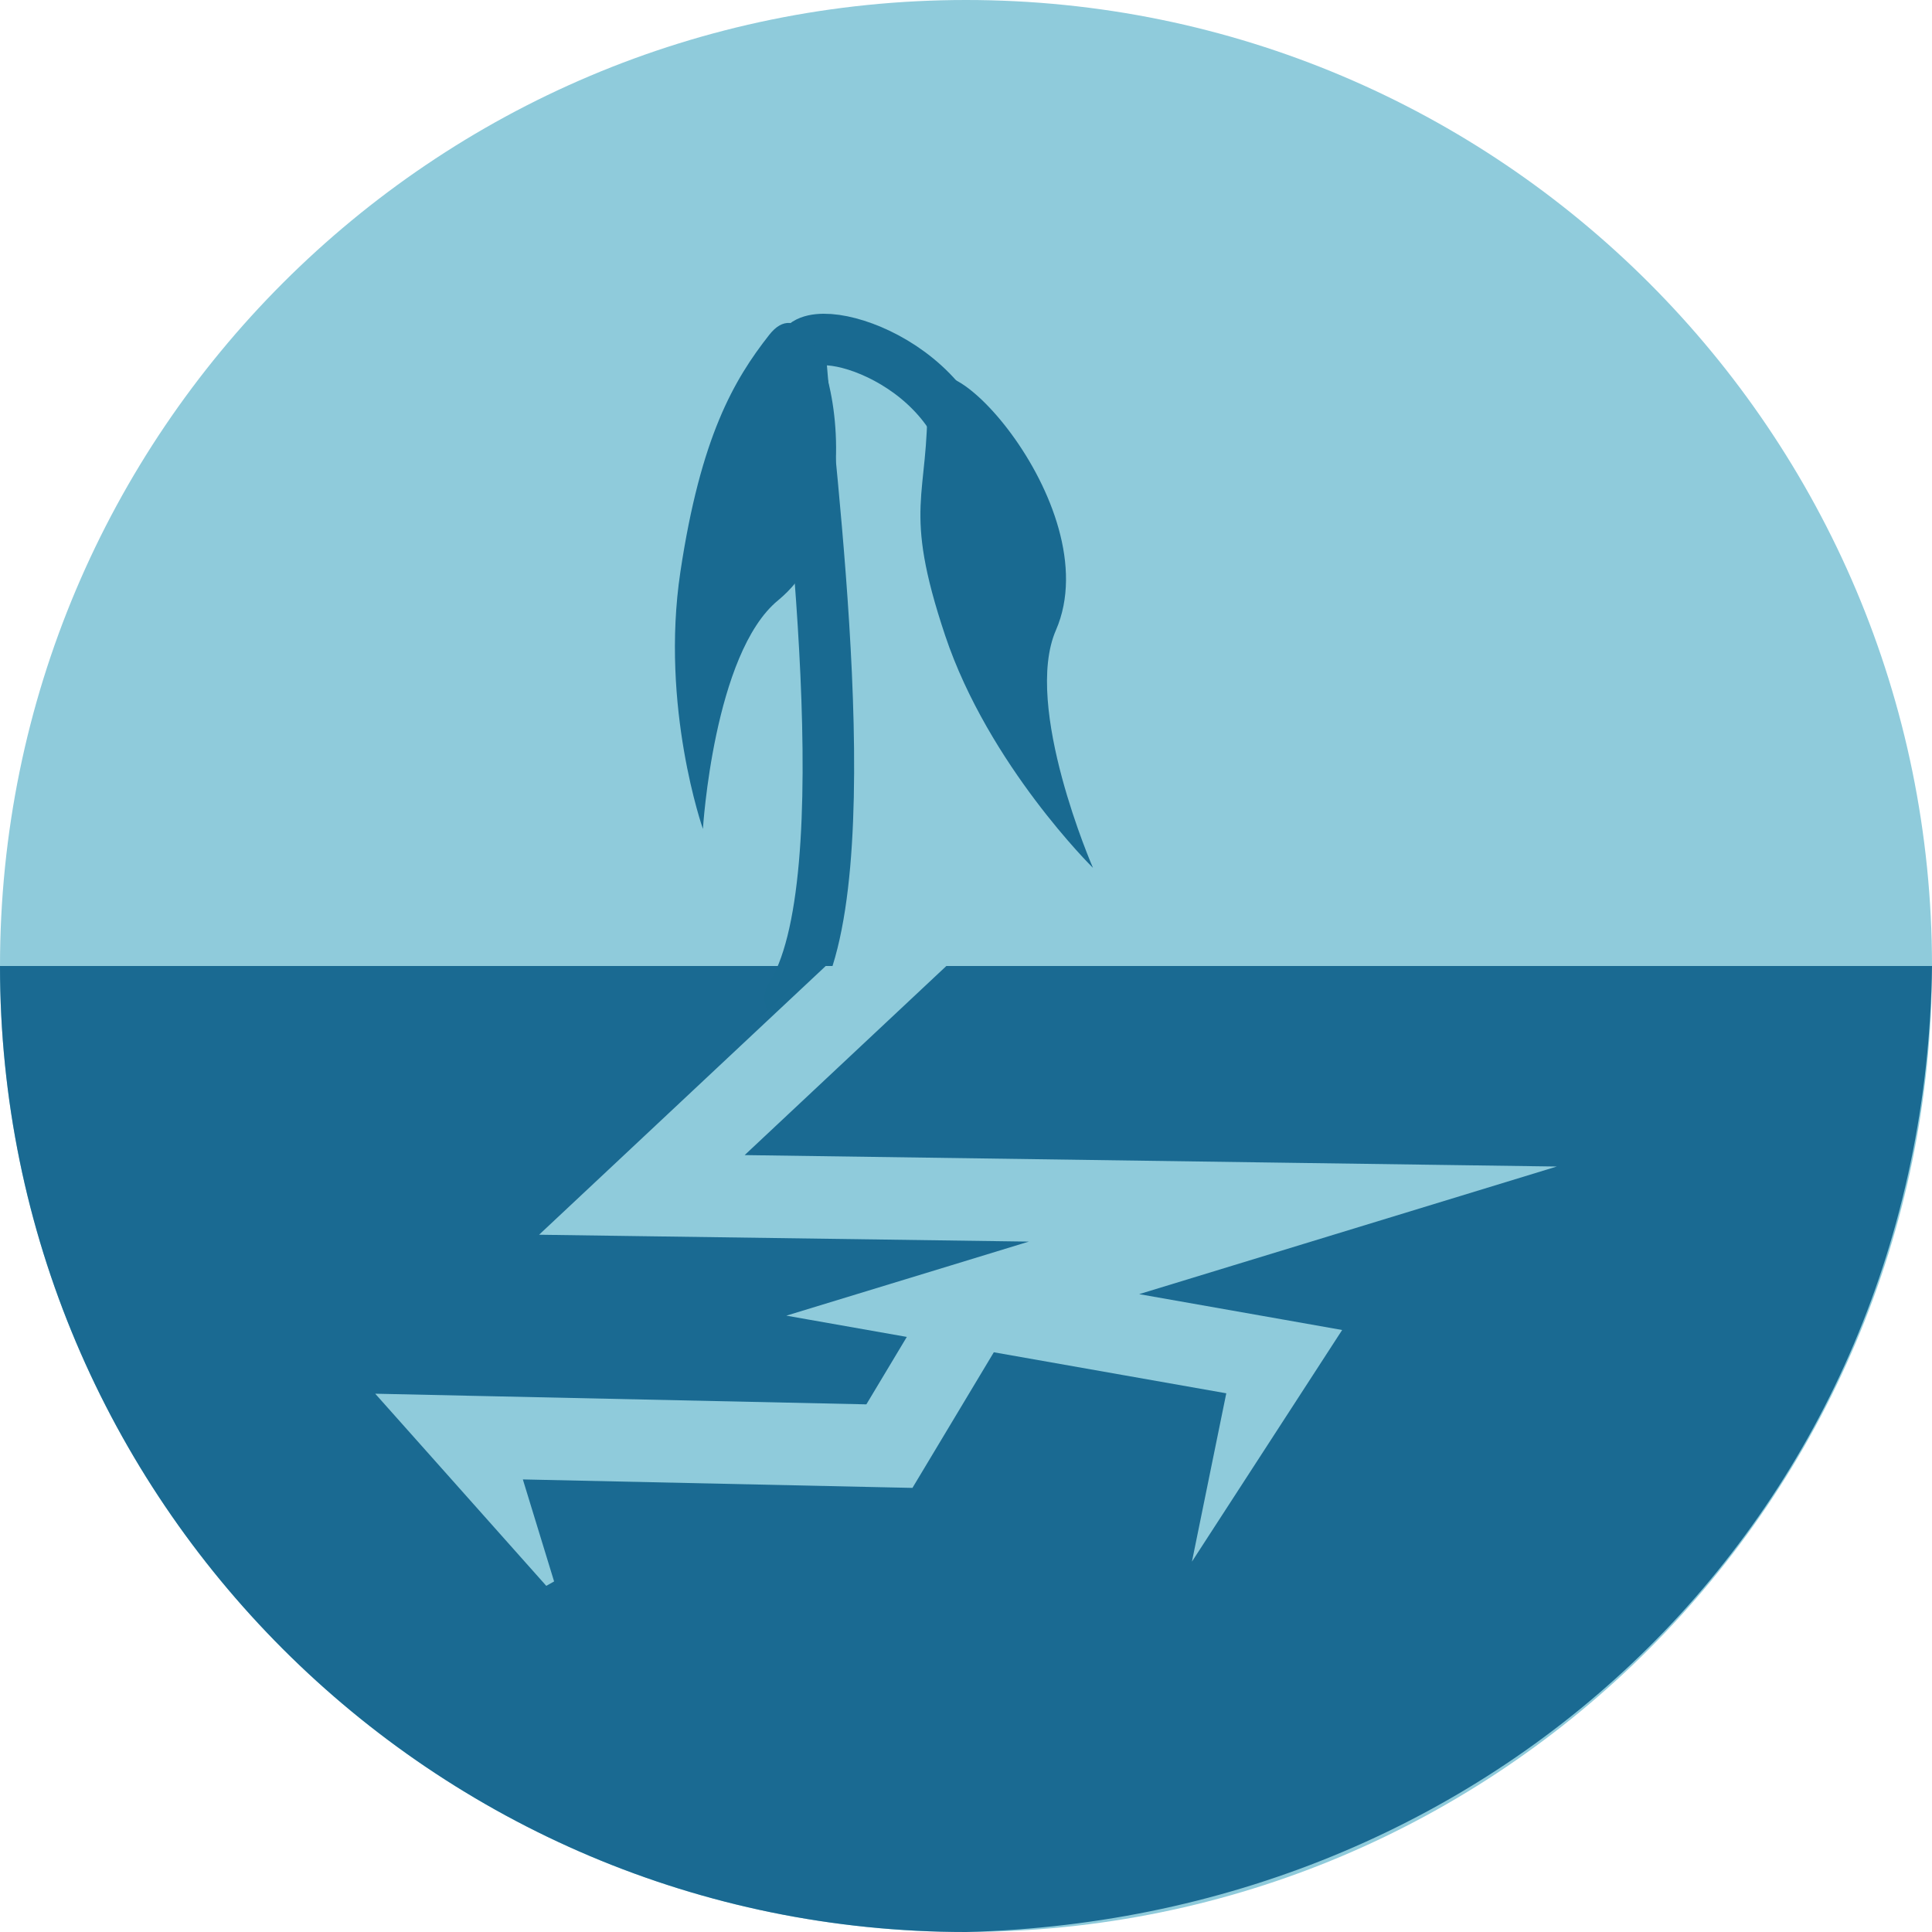 <?xml version="1.0" encoding="UTF-8"?>
<!DOCTYPE svg PUBLIC "-//W3C//DTD SVG 1.1//EN" "http://www.w3.org/Graphics/SVG/1.1/DTD/svg11.dtd">
<svg version="1.1" xmlns="http://www.w3.org/2000/svg" xmlns:xlink="http://www.w3.org/1999/xlink" x="0" y="0" width="150" height="150" viewBox="0, 0, 150, 150">
  <g id="Flash_Drought">
    <path d="M75,150 C33.579,150 -0,116.421 -0,75 C-0,33.579 33.579,0 75,-0 C116.421,0 150,33.579 150,75 C150,116.421 116.421,150 75,150 z" fill="#8FCBDB" id="Full"/>
    <path d="M0,75 L0,75 L150,75 C149.449,117.185 116.802,148.944 75,150 C33.579,150 0,116.421 0,75 z" fill="#1A6A92" id="Lower"/>
    <g id="Plant">
      <path d="M61.339,77.475 C67.211,68.665 62.675,35.896 62.137,27.56 C61.937,24.378 74.15,27.56 75.487,36.635" fill-opacity="0" stroke="#196A91" stroke-width="4" stroke-linecap="round"/>
      <path d="M60.408,46.611 C55.407,50.719 54.575,64.36 54.575,64.36 C54.575,64.36 51.248,54.905 52.824,44.407 C54.4,33.91 56.975,29.498 59.725,25.996 C63.91,20.662 68.607,39.872 60.408,46.611" fill="#196A91"/>
      <path d="M81.982,48.926 C79.399,54.858 84.86,67.384 84.86,67.384 C84.86,67.384 76.759,59.415 73.386,49.353 C70.016,39.287 72.122,38.668 71.994,30.878 C71.887,24.096 86.218,39.193 81.982,48.926" fill="#196A91"/>
    </g>
    <path d="M73.474,75 L57.815,89.681 L100.416,90.283 L120.868,90.569 L101.305,96.548 L88.444,100.477 L99.502,102.428 L104.204,103.261 L101.911,106.798 L92.542,121.245 L95.208,108.175 L77.16,104.99 L71.799,113.926 L70.842,115.519 L68.985,115.48 L40.594,114.862 L43.02,122.783 L42.413,123.125 L33.522,113.136 L29.132,108.207 L36.383,108.365 L67.264,109.034 L70.405,103.798 L61.051,102.147 L73.811,98.252 L79.877,96.398 L49.789,95.976 L41.855,95.864 L47.646,90.436 L64.109,75 L73.474,75 z" fill="#8FCBDB"/>
  </g>
</svg>
